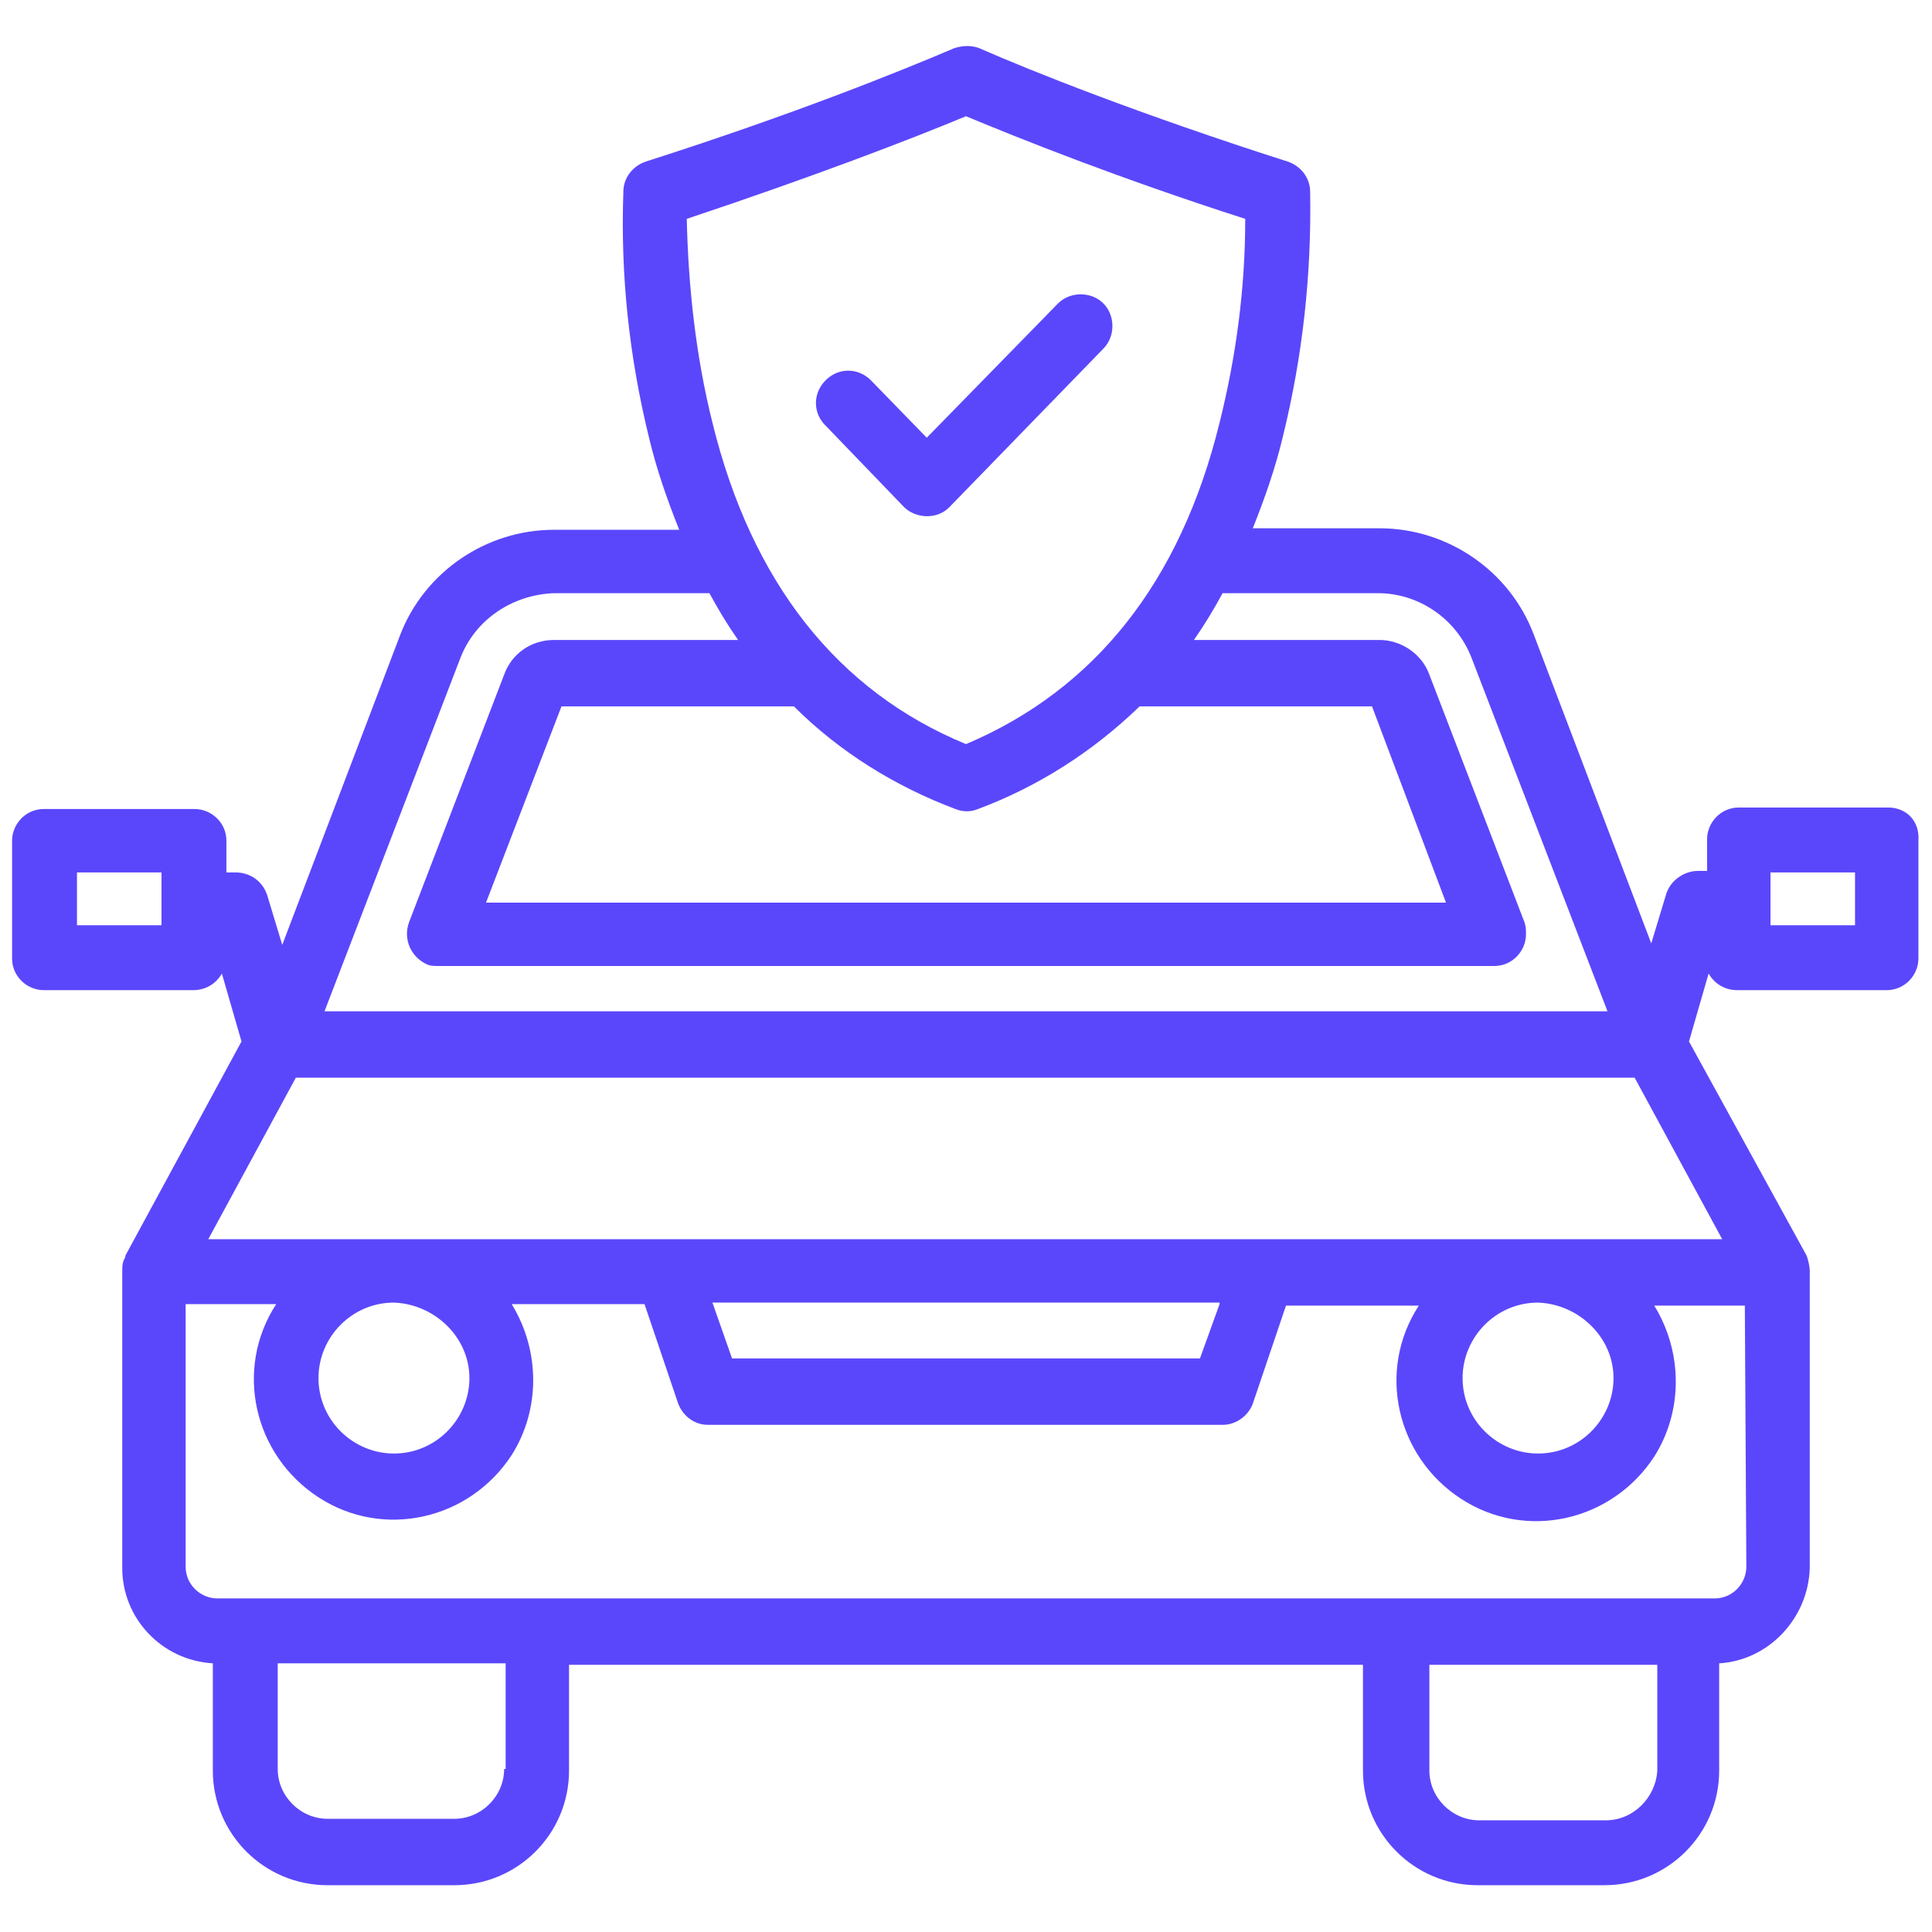 <?xml version="1.0" encoding="utf-8"?>
<!-- Generator: Adobe Illustrator 24.0.0, SVG Export Plug-In . SVG Version: 6.00 Build 0)  -->
<svg version="1.1" id="Layer_1" xmlns="http://www.w3.org/2000/svg" xmlns:xlink="http://www.w3.org/1999/xlink" x="0px" y="0px"
	 viewBox="0 0 128 128" style="enable-background:new 0 0 128 128;" xml:space="preserve">
<style type="text/css">
	.st0{fill:#5B47FB;}
</style>
<title>CAR</title>
<path class="st0" d="M125.1,53.5h-9.9c-1.2,0-2.1,1-2.1,2.1v2.1h-0.6c-0.9,0-1.8,0.6-2.1,1.5l-1,3.3l-7.8-20.5
	c-1.6-4.2-5.7-7-10.2-7H83c0.8-2,1.5-4,2-6.1c1.3-5.3,1.9-10.7,1.8-16.2c0-0.9-0.6-1.7-1.5-2c-9.7-3.1-17-6-20.4-7.5
	c-0.5-0.2-1.1-0.2-1.7,0c-3.5,1.5-10.7,4.4-20.4,7.5c-0.9,0.3-1.5,1.1-1.5,2C41.1,18.3,41.7,23.7,43,29c0.5,2.1,1.2,4.1,2,6.1h-8.3
	c-4.5,0-8.6,2.8-10.2,7l-7.8,20.5l-1-3.3c-0.3-0.9-1.1-1.5-2.1-1.5H15v-2.1c0-1.2-1-2.1-2.1-2.1H2.9c-1.2,0-2.1,1-2.1,2.1v7.8
	c0,1.2,1,2.1,2.1,2.1h9.9c0.8,0,1.5-0.4,1.9-1.1l1.3,4.5L8.3,83.2c0,0,0,0,0,0.1c-0.2,0.3-0.2,0.6-0.2,1v19.6c0,3.3,2.6,6.1,6,6.3
	v7.1c0,4.2,3.4,7.6,7.6,7.6h8.4c4.2,0,7.6-3.4,7.6-7.6v-7h52.6v7c0,4.2,3.4,7.6,7.6,7.6h8.4c4.2,0,7.6-3.4,7.6-7.6v-7.1
	c3.3-0.2,5.9-3,6-6.3V84.2c0-0.3-0.1-0.7-0.2-1c0,0,0,0,0,0L111.9,69l1.3-4.5c0.4,0.7,1.1,1.1,1.9,1.1h9.9c1.2,0,2.1-1,2.1-2.1l0,0
	v-7.8C127.2,54.4,126.3,53.5,125.1,53.5z M10.7,61.3H5.1v-3.5h5.6V61.3z M106.9,91.3c0,2.7-2.2,5-5,5c-2.7,0-5-2.2-5-5
	c0-2.7,2.2-5,5-5C104.6,86.4,106.9,88.6,106.9,91.3z M13.8,82.1l5.8-10.7h88.7l5.8,10.7H13.8z M80.8,86.4L79.5,90h-31l-1.3-3.7H80.8
	z M31.1,91.3c0,2.7-2.2,5-5,5c-2.7,0-5-2.2-5-5c0-2.7,2.2-5,5-5C28.8,86.4,31.1,88.6,31.1,91.3z M95.8,59.8H32.2l5-13h15.4
	c3,3,6.7,5.3,10.7,6.8c0.5,0.2,1,0.2,1.5,0c4-1.5,7.6-3.8,10.7-6.8h15.4L95.8,59.8z M64,7.7c3.6,1.5,10.1,4.1,18.5,6.8
	c0,4.6-0.6,9.1-1.7,13.5C78.2,38.6,72.5,45.7,64,49.3c-8.5-3.5-14.2-10.7-16.8-21.3c-1.1-4.4-1.6-9-1.7-13.5
	C53.9,11.7,60.4,9.2,64,7.7z M30.5,43.6c1-2.6,3.5-4.2,6.2-4.3H47c0.6,1.1,1.2,2.1,1.9,3.1H36.7c-1.5,0-2.8,0.9-3.3,2.3l-6.3,16.4
	c-0.4,1.1,0.1,2.3,1.2,2.8c0.2,0.1,0.5,0.1,0.8,0.1h69.9c1.2,0,2.1-1,2.1-2.1c0-0.3,0-0.5-0.1-0.8l-6.3-16.4
	c-0.5-1.4-1.9-2.3-3.3-2.3H79.1c0.7-1,1.3-2,1.9-3.1h10.3c2.7,0,5.2,1.7,6.2,4.3l9,23.4h-85L30.5,43.6z M33.4,117.2
	c0,1.8-1.5,3.3-3.3,3.3h-8.4c-1.8,0-3.3-1.5-3.3-3.3v-7h15.1V117.2z M106.4,120.6h-8.4c-1.8,0-3.3-1.5-3.3-3.3v-7h15.1v7
	C109.7,119.1,108.2,120.6,106.4,120.6L106.4,120.6z M115.7,103.8c0,1.1-0.9,2.1-2.1,2.1H14.4c-1.1,0-2.1-0.9-2.1-2.1V86.4h6
	c-2.8,4.3-1.5,10,2.8,12.8c4.3,2.8,10,1.5,12.8-2.8c1.9-3,1.9-6.9,0-10h8.8l2.2,6.5c0.3,0.9,1.1,1.5,2,1.5H81c0.9,0,1.7-0.6,2-1.4
	l2.2-6.5h8.8c-2.8,4.3-1.5,10,2.8,12.8c4.3,2.8,10,1.5,12.8-2.8c1.9-3,1.9-6.9,0-10h6L115.7,103.8z M122.9,61.3h-5.6v-3.5h5.6V61.3z
	"/>
<path class="st0" d="M59.9,33.6c0.4,0.4,1,0.6,1.5,0.6l0,0c0.6,0,1.1-0.2,1.5-0.6l10.2-10.5c0.8-0.8,0.8-2.2,0-3
	c-0.8-0.8-2.2-0.8-3,0c0,0,0,0,0,0L61.4,29l-3.6-3.7c-0.8-0.9-2.1-1-3-0.2c-0.9,0.8-1,2.1-0.2,3c0,0,0.1,0.1,0.1,0.1L59.9,33.6z"/>
</svg>

